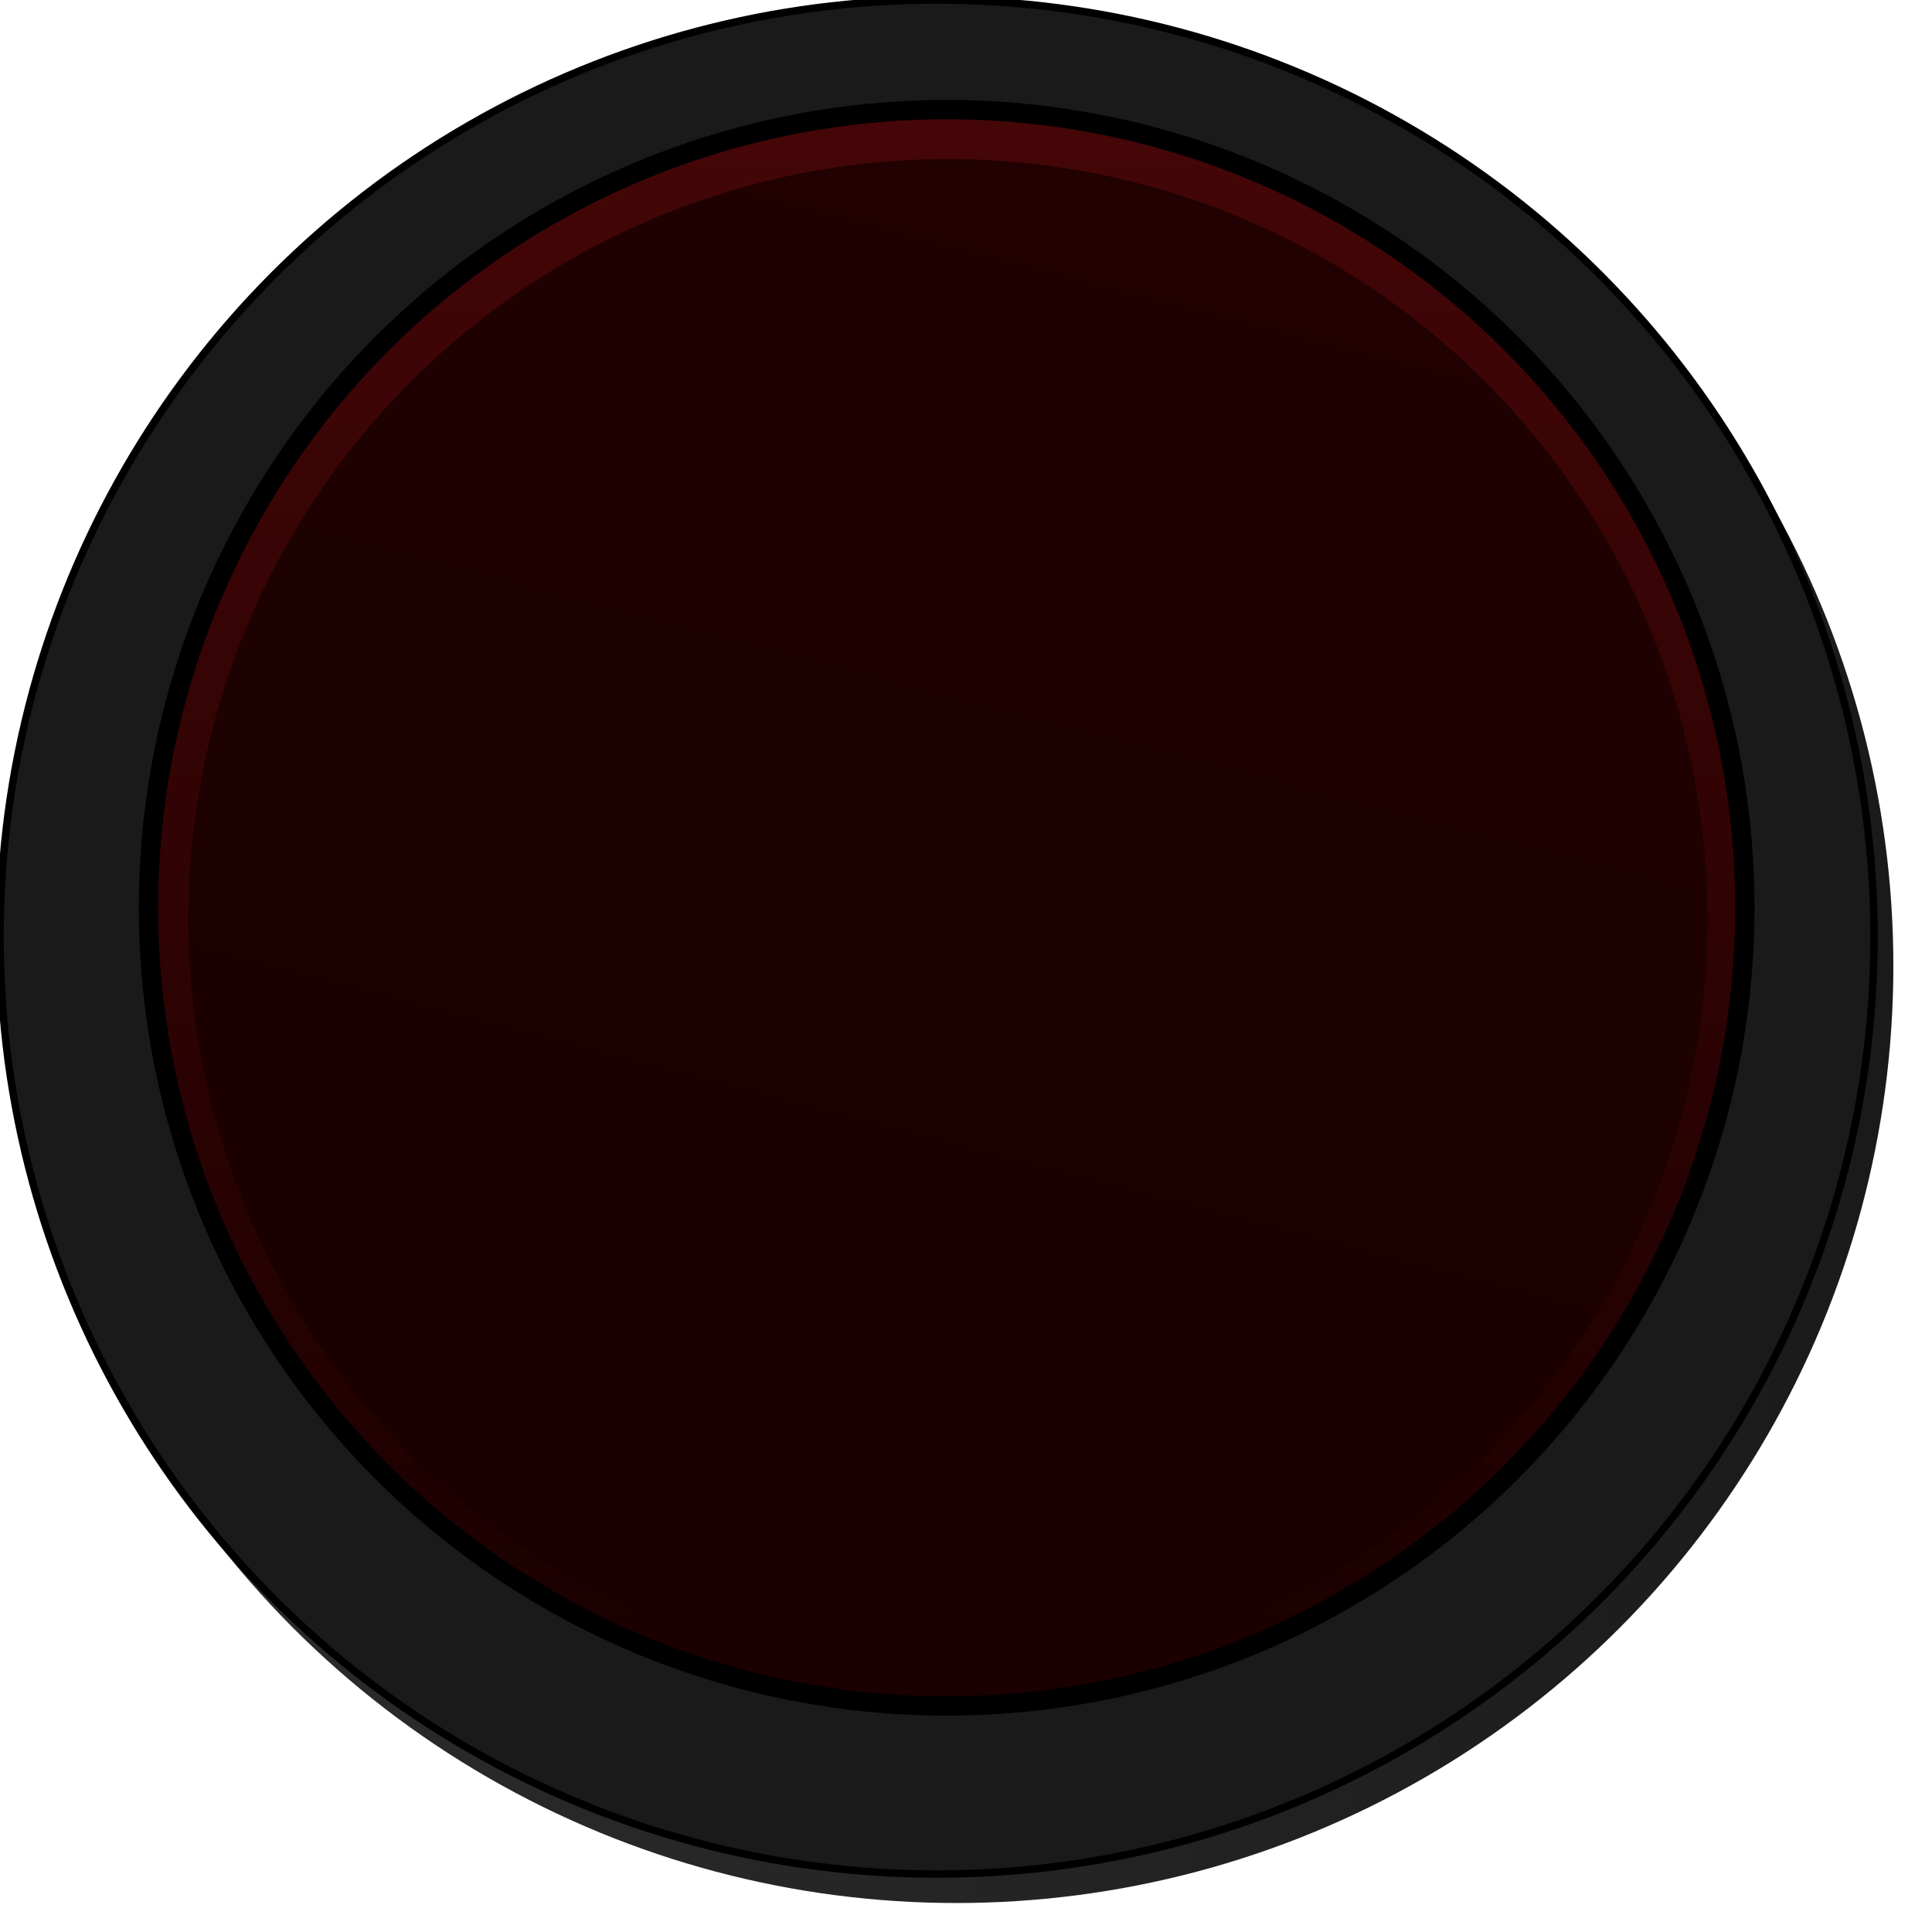 <?xml version="1.0" encoding="utf-8"?>
<!-- Generator: Adobe Illustrator 15.0.0, SVG Export Plug-In  -->
<!DOCTYPE svg PUBLIC "-//W3C//DTD SVG 1.1//EN" "http://www.w3.org/Graphics/SVG/1.1/DTD/svg11.dtd">
<svg version="1.1"
	 xmlns="http://www.w3.org/2000/svg" xmlns:xlink="http://www.w3.org/1999/xlink" xmlns:a="http://ns.adobe.com/AdobeSVGViewerExtensions/3.0/"
	 x="0px" y="0px" width="200px" height="200px" viewBox="0.385 0.385 200 200" enable-background="new 0.385 0.385 200 200"
	 xml:space="preserve">
<defs>
</defs>
<linearGradient id="SVGID_1_" gradientUnits="userSpaceOnUse" x1="2.385" y1="100.385" x2="196.385" y2="100.385">
	<stop  offset="0" style="stop-color:#2D2D2D"/>
	<stop  offset="0.602" style="stop-color:#232323"/>
	<stop  offset="1" style="stop-color:#1A1A1A"/>
</linearGradient>
<circle fill="url(#SVGID_1_)" cx="99.385" cy="100.385" r="97"/>
<linearGradient id="SVGID_2_" gradientUnits="userSpaceOnUse" x1="97.385" y1="194.385" x2="97.385" y2="0.385">
	<stop  offset="0" style="stop-color:#1A1A1A"/>
	<stop  offset="0.309" style="stop-color:#1A1A1A"/>
	<stop  offset="1" style="stop-color:#1A1A1A"/>
</linearGradient>
<circle fill="url(#SVGID_2_)" stroke="#000000" stroke-width="0.77" stroke-miterlimit="10" cx="97.385" cy="97.385" r="97"/>
<linearGradient id="SVGID_3_" gradientUnits="userSpaceOnUse" x1="98.385" y1="176.988" x2="98.385" y2="11.729">
	<stop  offset="0" style="stop-color:#1A0000"/>
	<stop  offset="1" style="stop-color:#450607"/>
</linearGradient>
<circle fill="url(#SVGID_3_)" stroke="#000000" stroke-width="2" stroke-miterlimit="10" cx="98.385" cy="94.359" r="82.629"/>
<linearGradient id="SVGID_4_" gradientUnits="userSpaceOnUse" x1="-581.937" y1="86.92" x2="-581.937" y2="-70.343" gradientTransform="matrix(-0.968 -0.252 -0.252 0.968 -462.472 -59.42)">
	<stop  offset="0" style="stop-color:#1A0000"/>
	<stop  offset="1" style="stop-color:#210101"/>
</linearGradient>
<circle fill="url(#SVGID_4_)" cx="98.517" cy="95.481" r="78.628"/>
</svg>
